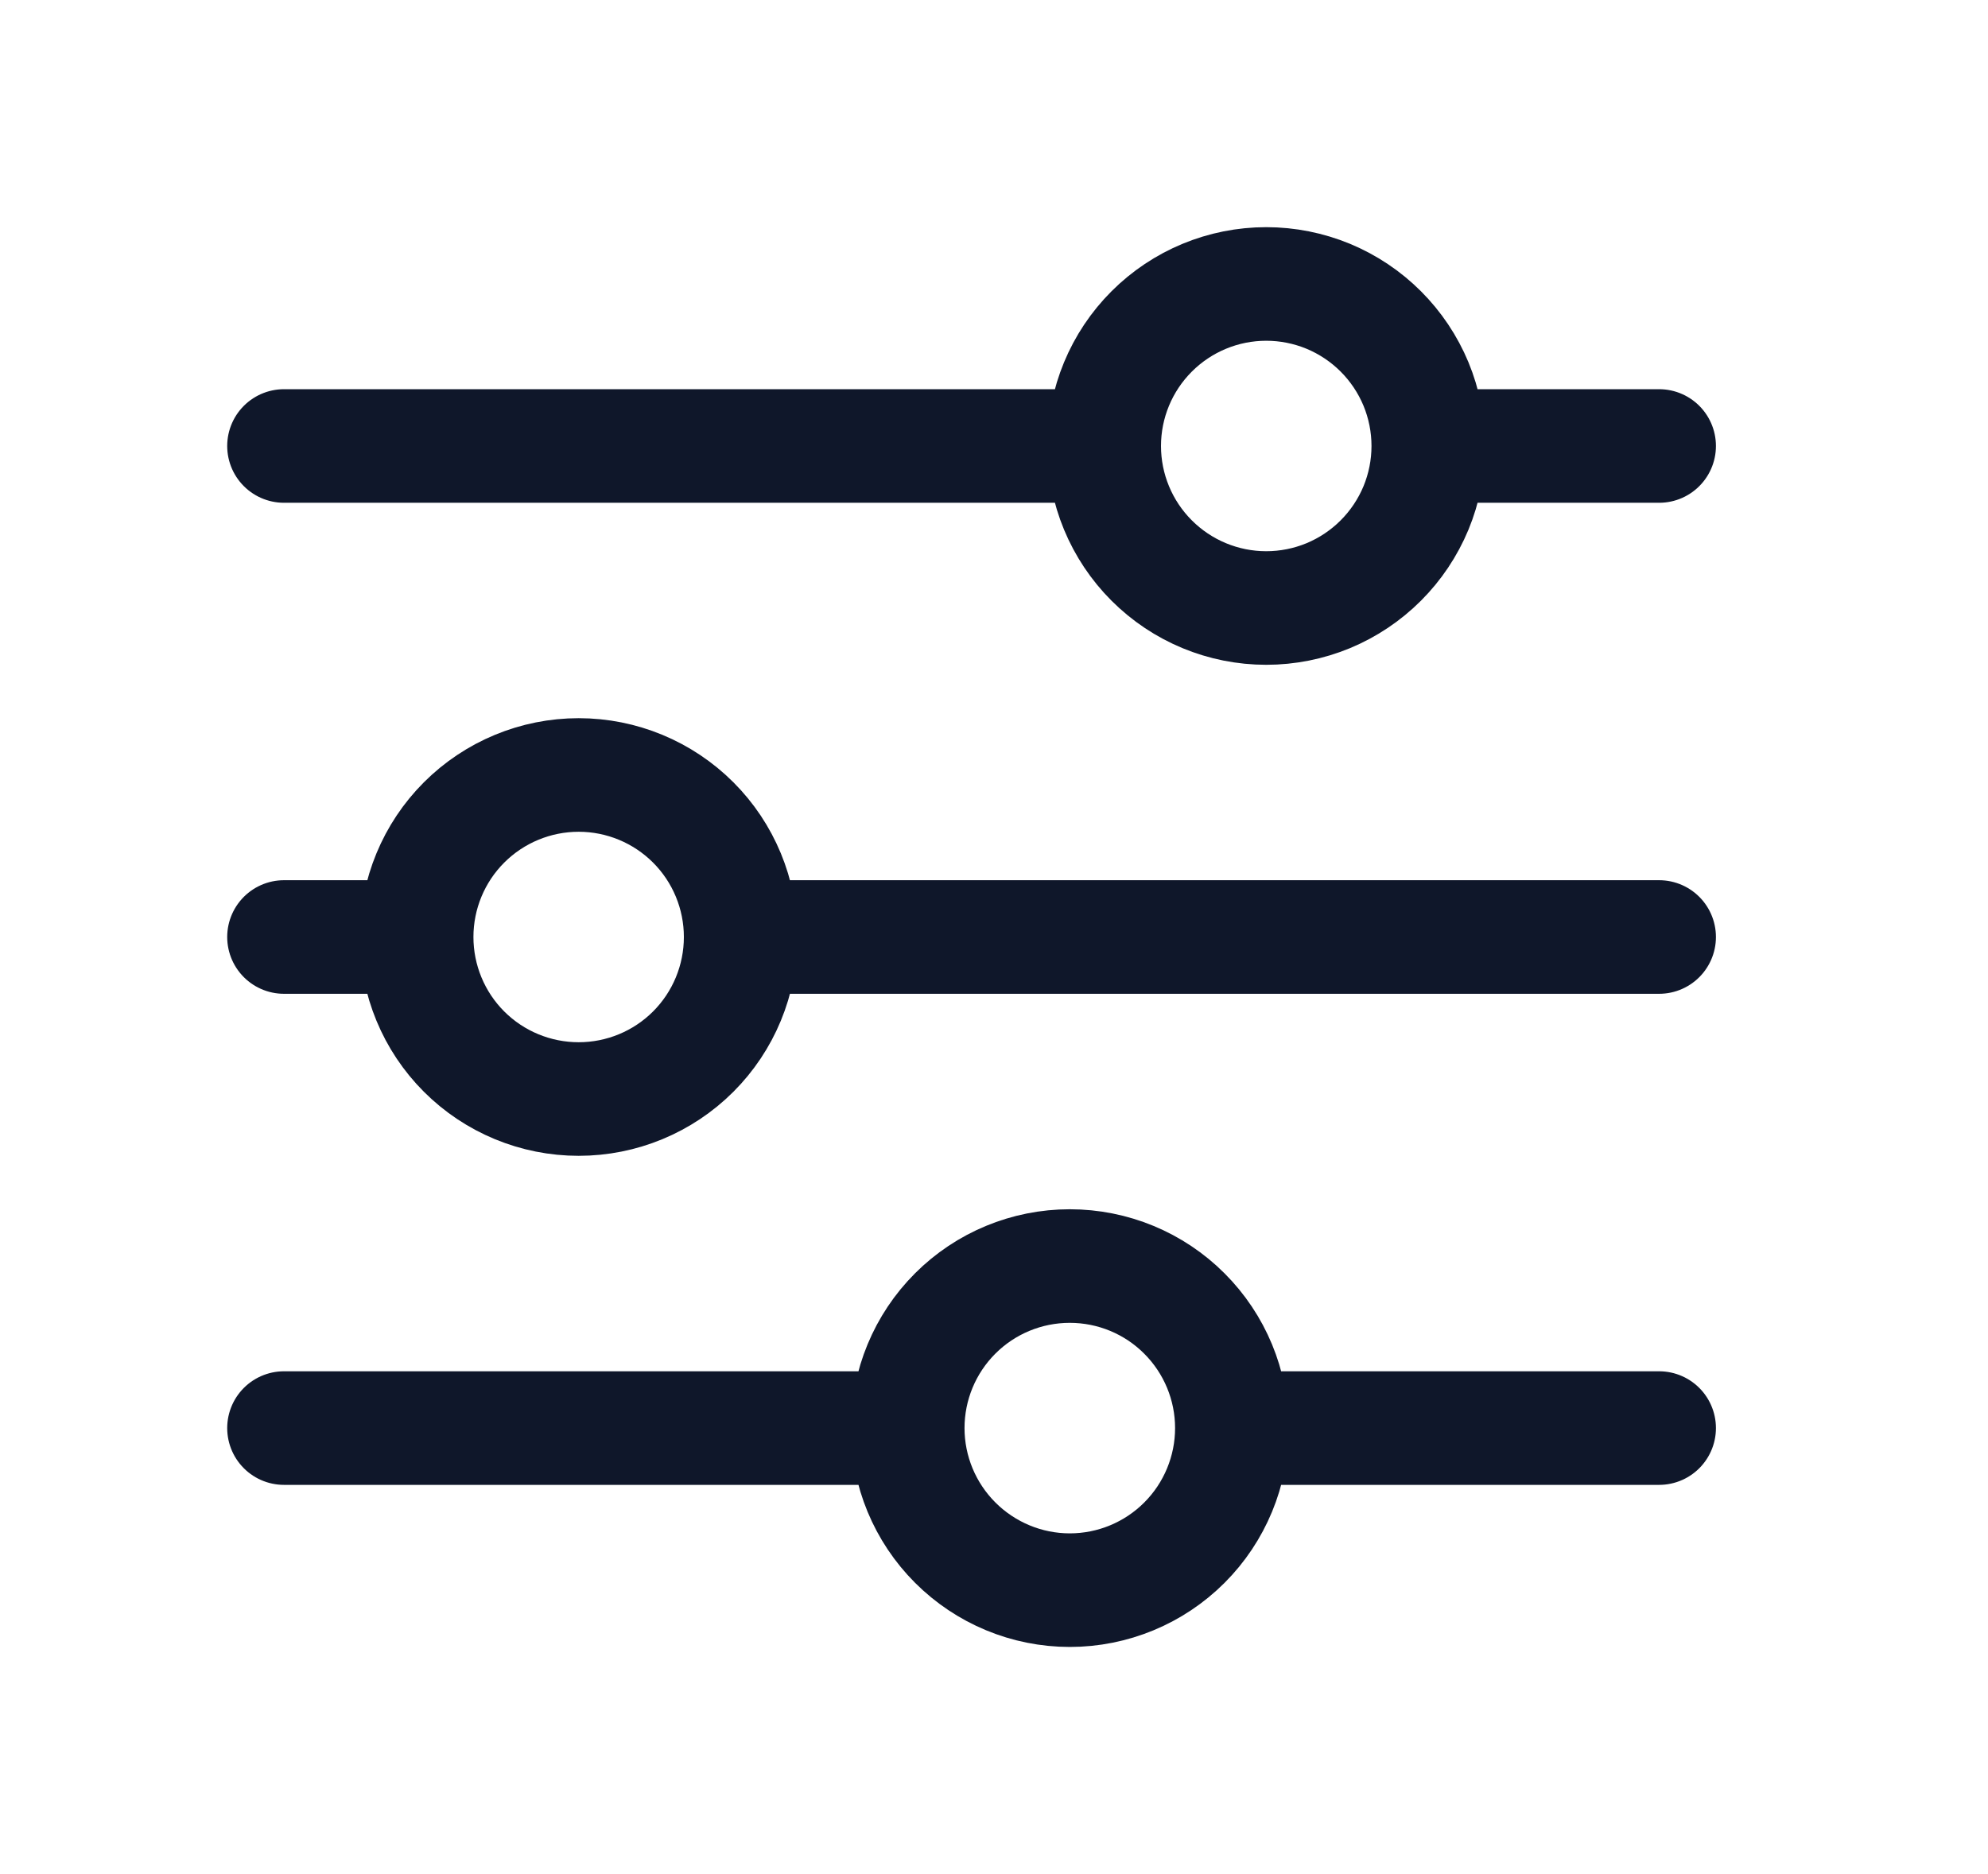 <svg width="35" height="33" viewBox="0 0 35 33" fill="none" xmlns="http://www.w3.org/2000/svg">
<g filter="url(#filter0_d_82_929)">
<path d="M29.21 12.499H13.042M7.335 12.499H5M7.335 12.499C7.335 11.743 7.635 11.017 8.17 10.482C8.705 9.947 9.431 9.646 10.188 9.646C10.944 9.646 11.67 9.947 12.205 10.482C12.74 11.017 13.04 11.743 13.04 12.499C13.04 13.256 12.74 13.982 12.205 14.517C11.67 15.052 10.944 15.352 10.188 15.352C9.431 15.352 8.705 15.052 8.17 14.517C7.635 13.982 7.335 13.256 7.335 12.499ZM29.21 21.146H21.688M21.688 21.146C21.688 21.903 21.387 22.629 20.852 23.164C20.317 23.699 19.591 24 18.834 24C18.077 24 17.352 23.698 16.817 23.163C16.282 22.628 15.981 21.902 15.981 21.146M21.688 21.146C21.688 20.389 21.387 19.664 20.852 19.129C20.317 18.593 19.591 18.293 18.834 18.293C18.077 18.293 17.352 18.593 16.817 19.128C16.282 19.663 15.981 20.389 15.981 21.146M15.981 21.146H5M29.21 3.853H25.147M19.44 3.853H5M19.44 3.853C19.44 3.096 19.741 2.371 20.276 1.836C20.811 1.301 21.536 1 22.293 1C22.668 1 23.038 1.074 23.385 1.217C23.731 1.361 24.045 1.571 24.31 1.836C24.575 2.101 24.785 2.415 24.929 2.761C25.072 3.107 25.146 3.478 25.146 3.853C25.146 4.228 25.072 4.599 24.929 4.945C24.785 5.291 24.575 5.605 24.31 5.87C24.045 6.135 23.731 6.345 23.385 6.489C23.038 6.632 22.668 6.706 22.293 6.706C21.536 6.706 20.811 6.405 20.276 5.87C19.741 5.335 19.44 4.61 19.44 3.853Z" stroke="#0F172A" stroke-width="2" stroke-miterlimit="10" stroke-linecap="round"/>
</g>
<defs>
<filter id="filter0_d_82_929" x="0" y="0" width="34.211" height="33" filterUnits="userSpaceOnUse" color-interpolation-filters="sRGB">
<feFlood flood-opacity="0" result="BackgroundImageFix"/>
<feColorMatrix in="SourceAlpha" type="matrix" values="0 0 0 0 0 0 0 0 0 0 0 0 0 0 0 0 0 0 127 0" result="hardAlpha"/>
<feOffset dy="4"/>
<feGaussianBlur stdDeviation="2"/>
<feComposite in2="hardAlpha" operator="out"/>
<feColorMatrix type="matrix" values="0 0 0 0 0 0 0 0 0 0 0 0 0 0 0 0 0 0 0.25 0"/>
<feBlend mode="normal" in2="BackgroundImageFix" result="effect1_dropShadow_82_929"/>
<feBlend mode="normal" in="SourceGraphic" in2="effect1_dropShadow_82_929" result="shape"/>
</filter>
</defs>
</svg>
